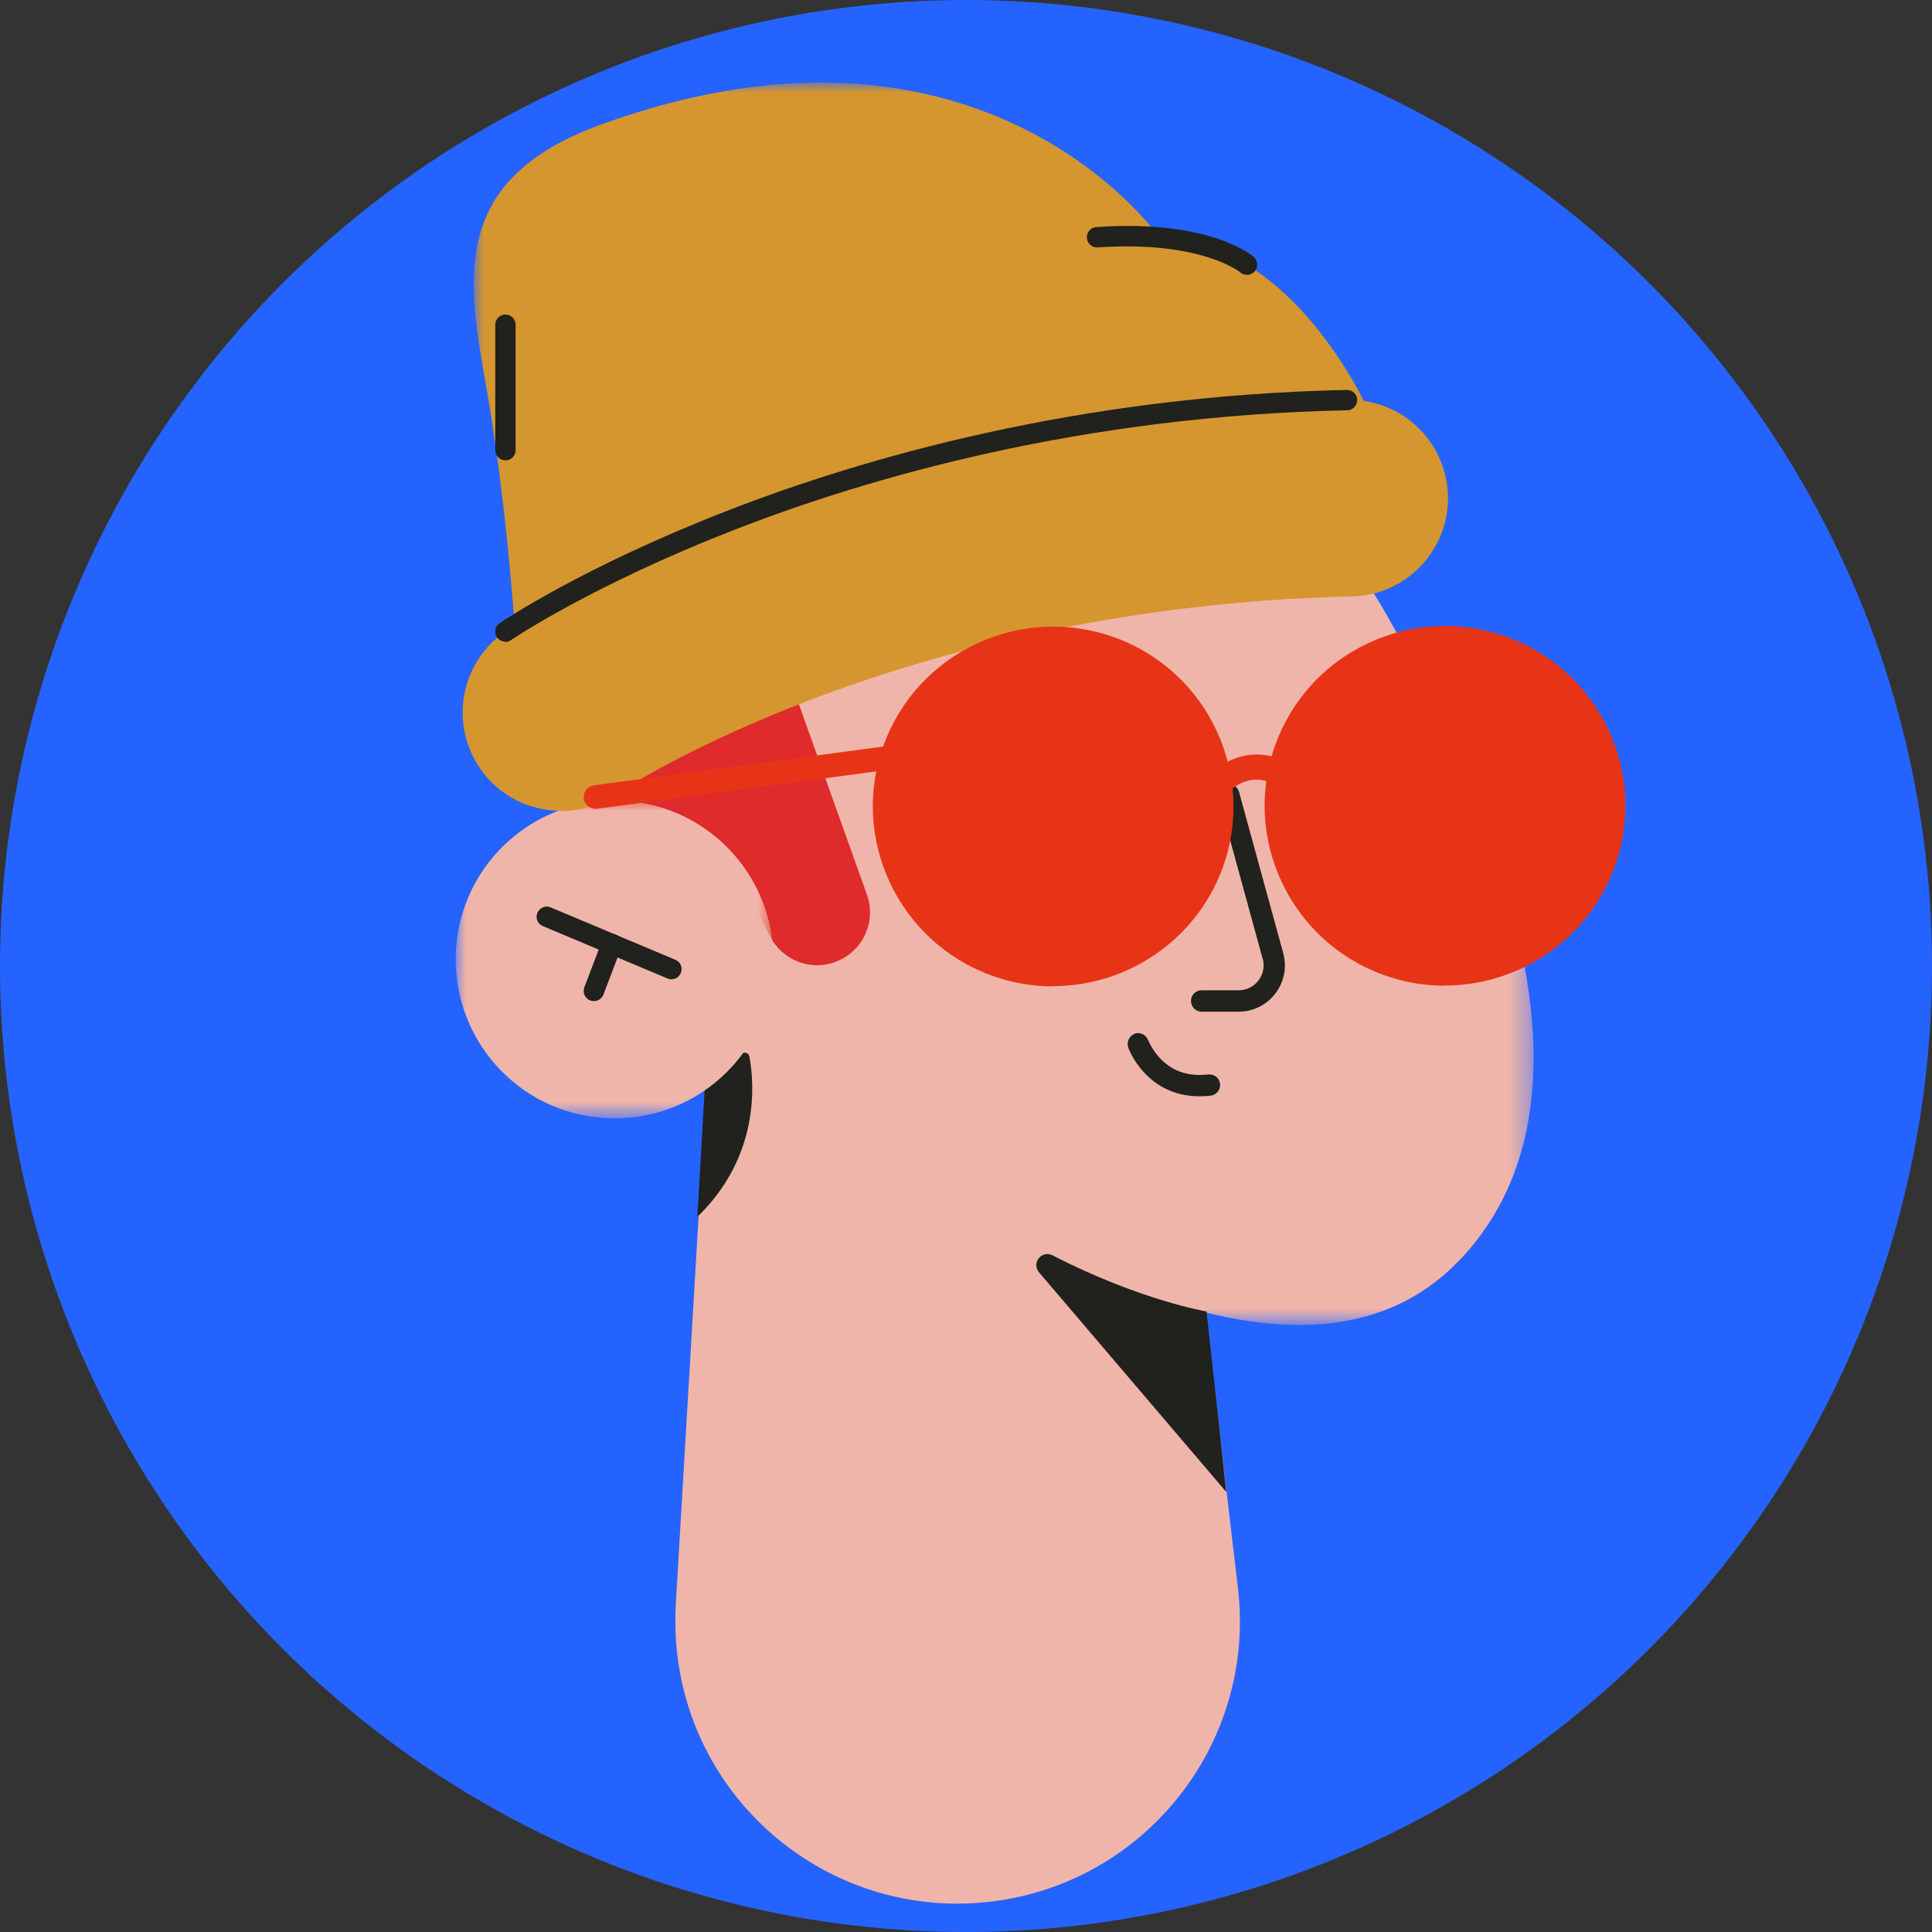 <?xml version="1.0" encoding="UTF-8"?><svg xmlns="http://www.w3.org/2000/svg" width="93" height="93" xmlns:xlink="http://www.w3.org/1999/xlink" viewBox="0 0 93 93"><rect x="0" y="0" width="93" height="93" fill="#333333" stroke="none"/><defs><mask id="mask" x="26.13" y="16.5" width="47.66" height="47.28" maskUnits="userSpaceOnUse"><g id="mask0f15d10b9-9022-4215-b4f5-95ca4a30975d"><path id="Clip_2" d="M26.13,16.5h47.66v47.28H26.13V16.5Z" fill="#fff" fill-rule="evenodd"/></g></mask><mask id="mask-1" x="21.94" y="38.54" width="15.29" height="15.29" maskUnits="userSpaceOnUse"><g id="mask1f15d10b9-9022-4215-b4f5-95ca4a30975d"><path id="Clip_13" d="M21.94,38.54h15.29v15.29h-15.29v-15.29Z" fill="#fff" fill-rule="evenodd"/></g></mask><mask id="mask-2" x="22.81" y="3.98" width="43.69" height="31.12" maskUnits="userSpaceOnUse"><g id="mask2f15d10b9-9022-4215-b4f5-95ca4a30975d"><path id="Clip_22" d="M22.81,3.98h43.69v31.12H22.81V3.98Z" fill="#fff" fill-rule="evenodd"/></g></mask></defs><g id="Ebene_1"><circle cx="46.5" cy="46.5" r="46.5" fill="#2563ff"/></g><g id="Ebene_2"><g id="Master_Characters_Avatar"><g id="Hairstyle"><g id="Hairstyle_Beanie"><g id="Group_30"><g id="Group_3"><g mask="url(#mask)"><path id="Fill_1" d="M70.2,60.71c-2.92,3.04-6.91,3.55-11.13,2.7-10.77-2.16-23.07-13.09-23.07-13.09-2.44-1.91-5.04-4.54-6.67-7.43l-.08-.15c-.43-.77-.79-1.57-1.06-2.37-.13-.38-.24-.77-.32-1.16-.53-2.4-.9-2.2-1.53-6.21-.88-5.56,1.44-10.48,6.42-13.16,6.7-3.62,15.39-4.55,22.55-1.5.02,0,.04.01.06.02,8.45,3.64,12.9,13.27,16.03,21.36,2.56,6.62,4.28,15.29-1.18,20.98" fill="#f0b5aa" fill-rule="evenodd"/></g></g><path id="Fill_4" d="M55.15,38.7l4.44,37.75c.88,7.46-4.46,14.21-11.91,15.09-7.45.88-14.21-4.46-15.08-11.91-.09-.78-.11-1.63-.07-2.39l2.23-37.94c.33-5.65,5.18-9.95,10.82-9.62,5.03.3,9,4.19,9.57,9.03" fill="#f0b5aa" fill-rule="evenodd"/><path id="Fill_6" d="M58.08,63.13s-3.19-.53-7.41-2.7c-.52-.27-1.03.36-.66.81l9.02,10.58-.95-8.68Z" fill="#21211d" fill-rule="evenodd"/><path id="Fill_8" d="M33.92,52.45s1.02-.61,1.75-1.68c.11-.16.36-.12.4.08.26,1.33.49,4.84-2.5,7.72l.35-6.12Z" fill="#21211d" fill-rule="evenodd"/><path id="Fill_10" d="M54.79,18.14s-.04-.01-.06-.02c-7.16-3.05-15.85-2.13-22.55,1.5-4.98,2.69-7.3,7.6-6.42,13.16.63,4.01,1.01,3.81,1.53,6.21.08.39.19.78.32,1.16,0,.02.01.04.02.06l5.96.61c.96.3,1.76.97,2.22,1.86l1.25,2.38c.59,1.17,1.97,1.71,3.19,1.23,1.01-.39,1.63-1.35,1.63-2.37,0-.29-.05-.58-.15-.86l-4.55-12.73" fill="#df2b2b" fill-rule="evenodd"/><g id="Group_14"><g mask="url(#mask-1)"><path id="Fill_12" d="M37.22,46.63c-.24,4.22-3.86,7.44-8.08,7.19-4.22-.24-7.43-3.86-7.19-8.08.24-4.22,3.86-7.44,8.08-7.19,4.22.24,7.43,3.86,7.19,8.08" fill="#f0b5aa" fill-rule="evenodd"/></g></g><path id="Fill_15" d="M32.32,47.14c-.06,0-.13-.01-.19-.04l-6-2.52c-.25-.11-.37-.39-.26-.64.11-.25.39-.37.64-.26l6,2.52c.25.1.37.39.26.64-.08.19-.26.3-.45.3" fill="#21211d" fill-rule="evenodd"/><path id="Fill_17" d="M28.59,48.19c-.06,0-.12-.01-.18-.03-.25-.1-.38-.38-.28-.64l.86-2.26c.1-.25.38-.38.64-.28.25.1.38.38.28.63l-.86,2.26c-.08.2-.26.32-.46.32" fill="#21211d" fill-rule="evenodd"/><path id="Fill_19" d="M27,39.03c-1.51,0-3-.72-3.91-2.07-1.47-2.16-.91-5.1,1.25-6.57.63-.43,15.8-10.57,40.52-11.14,2.63-.05,4.77,2.01,4.84,4.62.06,2.61-2.01,4.78-4.62,4.84-21.96.51-35.28,9.42-35.42,9.51-.81.55-1.74.82-2.66.82" fill="#d5962f" fill-rule="evenodd"/><g id="Group_23"><g mask="url(#mask-2)"><path id="Fill_21" d="M66.5,21.13s-3.5-9.39-10.74-9.76c0,0-8.43-12.06-26.84-5.37-8.06,2.93-6.15,8.44-5.25,14.2,1.15,7.39,1.39,14.9,1.39,14.9,0,0,18.05-11.33,41.45-13.97" fill="#d5962f" fill-rule="evenodd"/></g></g><path id="Fill_24" d="M24.33,30.89c-.16,0-.31-.08-.41-.21-.15-.22-.1-.53.13-.68.16-.11,4.02-2.72,11-5.43,6.43-2.5,16.82-5.53,29.78-5.8.28,0,.5.21.5.48,0,.27-.21.5-.48.5-12.8.26-23.06,3.25-29.41,5.72-6.89,2.67-10.8,5.31-10.84,5.34-.08.06-.18.09-.28.09" fill="#21211d" fill-rule="evenodd"/><path id="Fill_26" d="M60.02,13.23c-.11,0-.23-.04-.32-.12-.03-.03-1.93-1.54-6.86-1.2-.27.02-.51-.19-.52-.46-.02-.27.19-.51.46-.52,5.42-.38,7.49,1.36,7.57,1.44.2.18.23.49.05.69-.1.11-.23.17-.37.17" fill="#21211d" fill-rule="evenodd"/><path id="Fill_28" d="M24.33,22.16h0c-.27,0-.49-.22-.49-.49v-6.04c0-.27.22-.49.49-.49h0c.27,0,.49.22.49.49v6.04c0,.27-.22.49-.49.49" fill="#21211d" fill-rule="evenodd"/></g></g></g><g id="Expression"><g id="Expression_Smiling"><g id="Expressiion"><path id="Fill_344" d="M75.14,39.61s-2.54,3.14-6.67,3c-1.75-.07-3.79-.71-6.03-2.45,0,0,2.18-2.51,5.82-2.75,1.93-.13,4.25.36,6.88,2.21" fill="#fff" fill-rule="evenodd"/><path id="Fill_346" d="M75.14,39.61s-2.54,3.14-6.67,3c-.58-.7-.93-1.58-.97-2.56-.04-.98.24-1.9.76-2.65,1.93-.13,4.25.36,6.88,2.21" fill="#21211d" fill-rule="evenodd"/><path id="Stroke_348" d="M59,37.75c.26-.07.52.07.62.31l.02.05,2.13,7.77c.38,1.4-.64,2.77-2.08,2.82h-.08s-1.77,0-1.77,0c-.28,0-.51-.23-.51-.52,0-.27.21-.49.47-.51h.05s1.77,0,1.77,0c.77,0,1.34-.71,1.18-1.46l-.02-.06-2.13-7.77c-.08-.27.09-.56.36-.63Z" fill="#21211d"/><path id="Stroke_350" d="M64.16,33.45c3.05-1.2,6.47-1.19,9.93.82.24.14.33.46.19.7-.14.25-.46.33-.7.19-3.16-1.84-6.26-1.84-9.04-.75-.4.16-.76.33-1.07.49l-.16.09c-.09.05-.16.1-.2.12-.23.16-.55.1-.71-.14-.16-.24-.1-.55.14-.71l.07-.04c.09-.06.21-.13.38-.22.34-.19.74-.37,1.18-.55Z" fill="#21211d"/><path id="Fill_352" d="M57.27,39.61s-2.54,3.14-6.67,3c-1.75-.07-3.79-.71-6.03-2.45,0,0,2.18-2.51,5.82-2.75,1.93-.13,4.25.36,6.88,2.21" fill="#fff" fill-rule="evenodd"/><path id="Fill_354" d="M57.27,39.61s-2.54,3.14-6.67,3c-.58-.7-.93-1.58-.97-2.56-.04-.98.24-1.9.76-2.65,1.93-.13,4.25.36,6.88,2.21" fill="#21211d" fill-rule="evenodd"/><path id="Stroke_356" d="M44.7,34.27c3.45-2.01,6.88-2.02,9.93-.82.44.17.84.36,1.18.55l.13.07c.14.08.25.15.31.19.23.16.3.48.14.71-.16.24-.48.3-.71.14l-.08-.05c-.07-.04-.16-.1-.28-.16-.31-.17-.66-.34-1.07-.49-2.78-1.09-5.88-1.08-9.04.75-.25.14-.56.06-.7-.19s-.06-.56.19-.7Z" fill="#21211d"/><path id="Stroke_358" d="M54.61,49.76c.25-.09.53.03.64.27l.04.09s.05.11.1.2c.11.2.25.4.42.59.56.61,1.32.93,2.35.81.28-.03.54.17.57.45.03.28-.17.54-.45.57-1.38.16-2.46-.29-3.23-1.14-.39-.43-.63-.87-.74-1.18-.09-.27.05-.56.31-.66Z" fill="#21211d"/></g></g></g><g id="Facial_Hair"><g id="Facial_Hair_None"><path id="Path_5_Copy" d="M51.03,48.42c1.67-1.21,3.66-1.41,5.86-.65,2.26.79,3.81,1.48,4.6,4.02.17.54-.14,1.11-.68,1.28-.54.17-1.11-.14-1.28-.68-.6-1.94-1.69-2.13-3.32-2.7-1.59-.56-2.88-.42-3.98.37-.46.33-1.1.23-1.43-.23-.33-.46-.23-1.1.23-1.43Z" fill="#df2b2b" isolation="isolate" opacity="0"/></g></g><g id="Accesories"><g id="Accesories_Dark_Round_Glasses_2"><ellipse id="Oval" cx="50.62" cy="38.79" rx="7.85" ry="7.82" fill="#e73417"/><ellipse id="Oval_Copy" cx="69.73" cy="38.79" rx="7.85" ry="7.82" fill="#e73417"/><g id="Group"><path id="Fill_3" d="M69.54,31.36c-1.07,0-2.14.23-3.13.69-1.81.84-3.18,2.32-3.86,4.19-1.41,3.85.58,8.12,4.44,9.53,3.86,1.41,8.15-.58,9.56-4.43.68-1.86.6-3.88-.24-5.68-.84-1.8-2.33-3.17-4.2-3.85-.84-.3-1.7-.46-2.56-.46h0ZM69.54,47.45c-.99,0-1.99-.17-2.97-.53-4.49-1.64-6.81-6.62-5.17-11.1.8-2.17,2.39-3.9,4.5-4.88,2.1-.97,4.46-1.07,6.64-.28,2.18.79,3.91,2.39,4.89,4.48.98,2.1,1.08,4.45.28,6.62-1.29,3.5-4.62,5.68-8.16,5.68h0Z" fill="#e73417" fill-rule="evenodd"/><path id="Fill_5" d="M50.69,31.39c-1.07,0-2.14.23-3.13.7-1.81.84-3.18,2.32-3.86,4.19-1.41,3.85.58,8.12,4.44,9.53s8.15-.58,9.56-4.43c1.41-3.85-.58-8.12-4.44-9.53-.83-.3-1.7-.46-2.56-.46M50.68,47.48c-.99,0-1.99-.17-2.97-.53-4.49-1.64-6.81-6.62-5.17-11.1.8-2.17,2.39-3.9,4.5-4.88,2.1-.97,4.46-1.07,6.64-.28,4.49,1.64,6.81,6.62,5.17,11.1-1.29,3.5-4.62,5.68-8.16,5.68" fill="#e73417" fill-rule="evenodd"/><path id="Fill_7" d="M43.09,37s-.05.01-.08.02l-14.27,1.91c-.31.04-.6-.18-.64-.49-.04-.31.18-.59.49-.64l14.27-1.91c.31-.04.6.18.64.49.04.28-.14.54-.41.62" fill="#e73417" fill-rule="evenodd"/><path id="Fill_16" d="M58.86,38.17c-.18,0-.35-.08-.48-.23-.21-.26-.17-.65.09-.86,1.44-1.17,2.92-.74,3.49-.35.28.19.35.57.16.85-.19.28-.57.35-.85.16-.1-.06-.97-.58-2.03.28-.11.09-.25.14-.39.14" fill="#e73417" fill-rule="evenodd"/></g></g></g></g></g></svg>